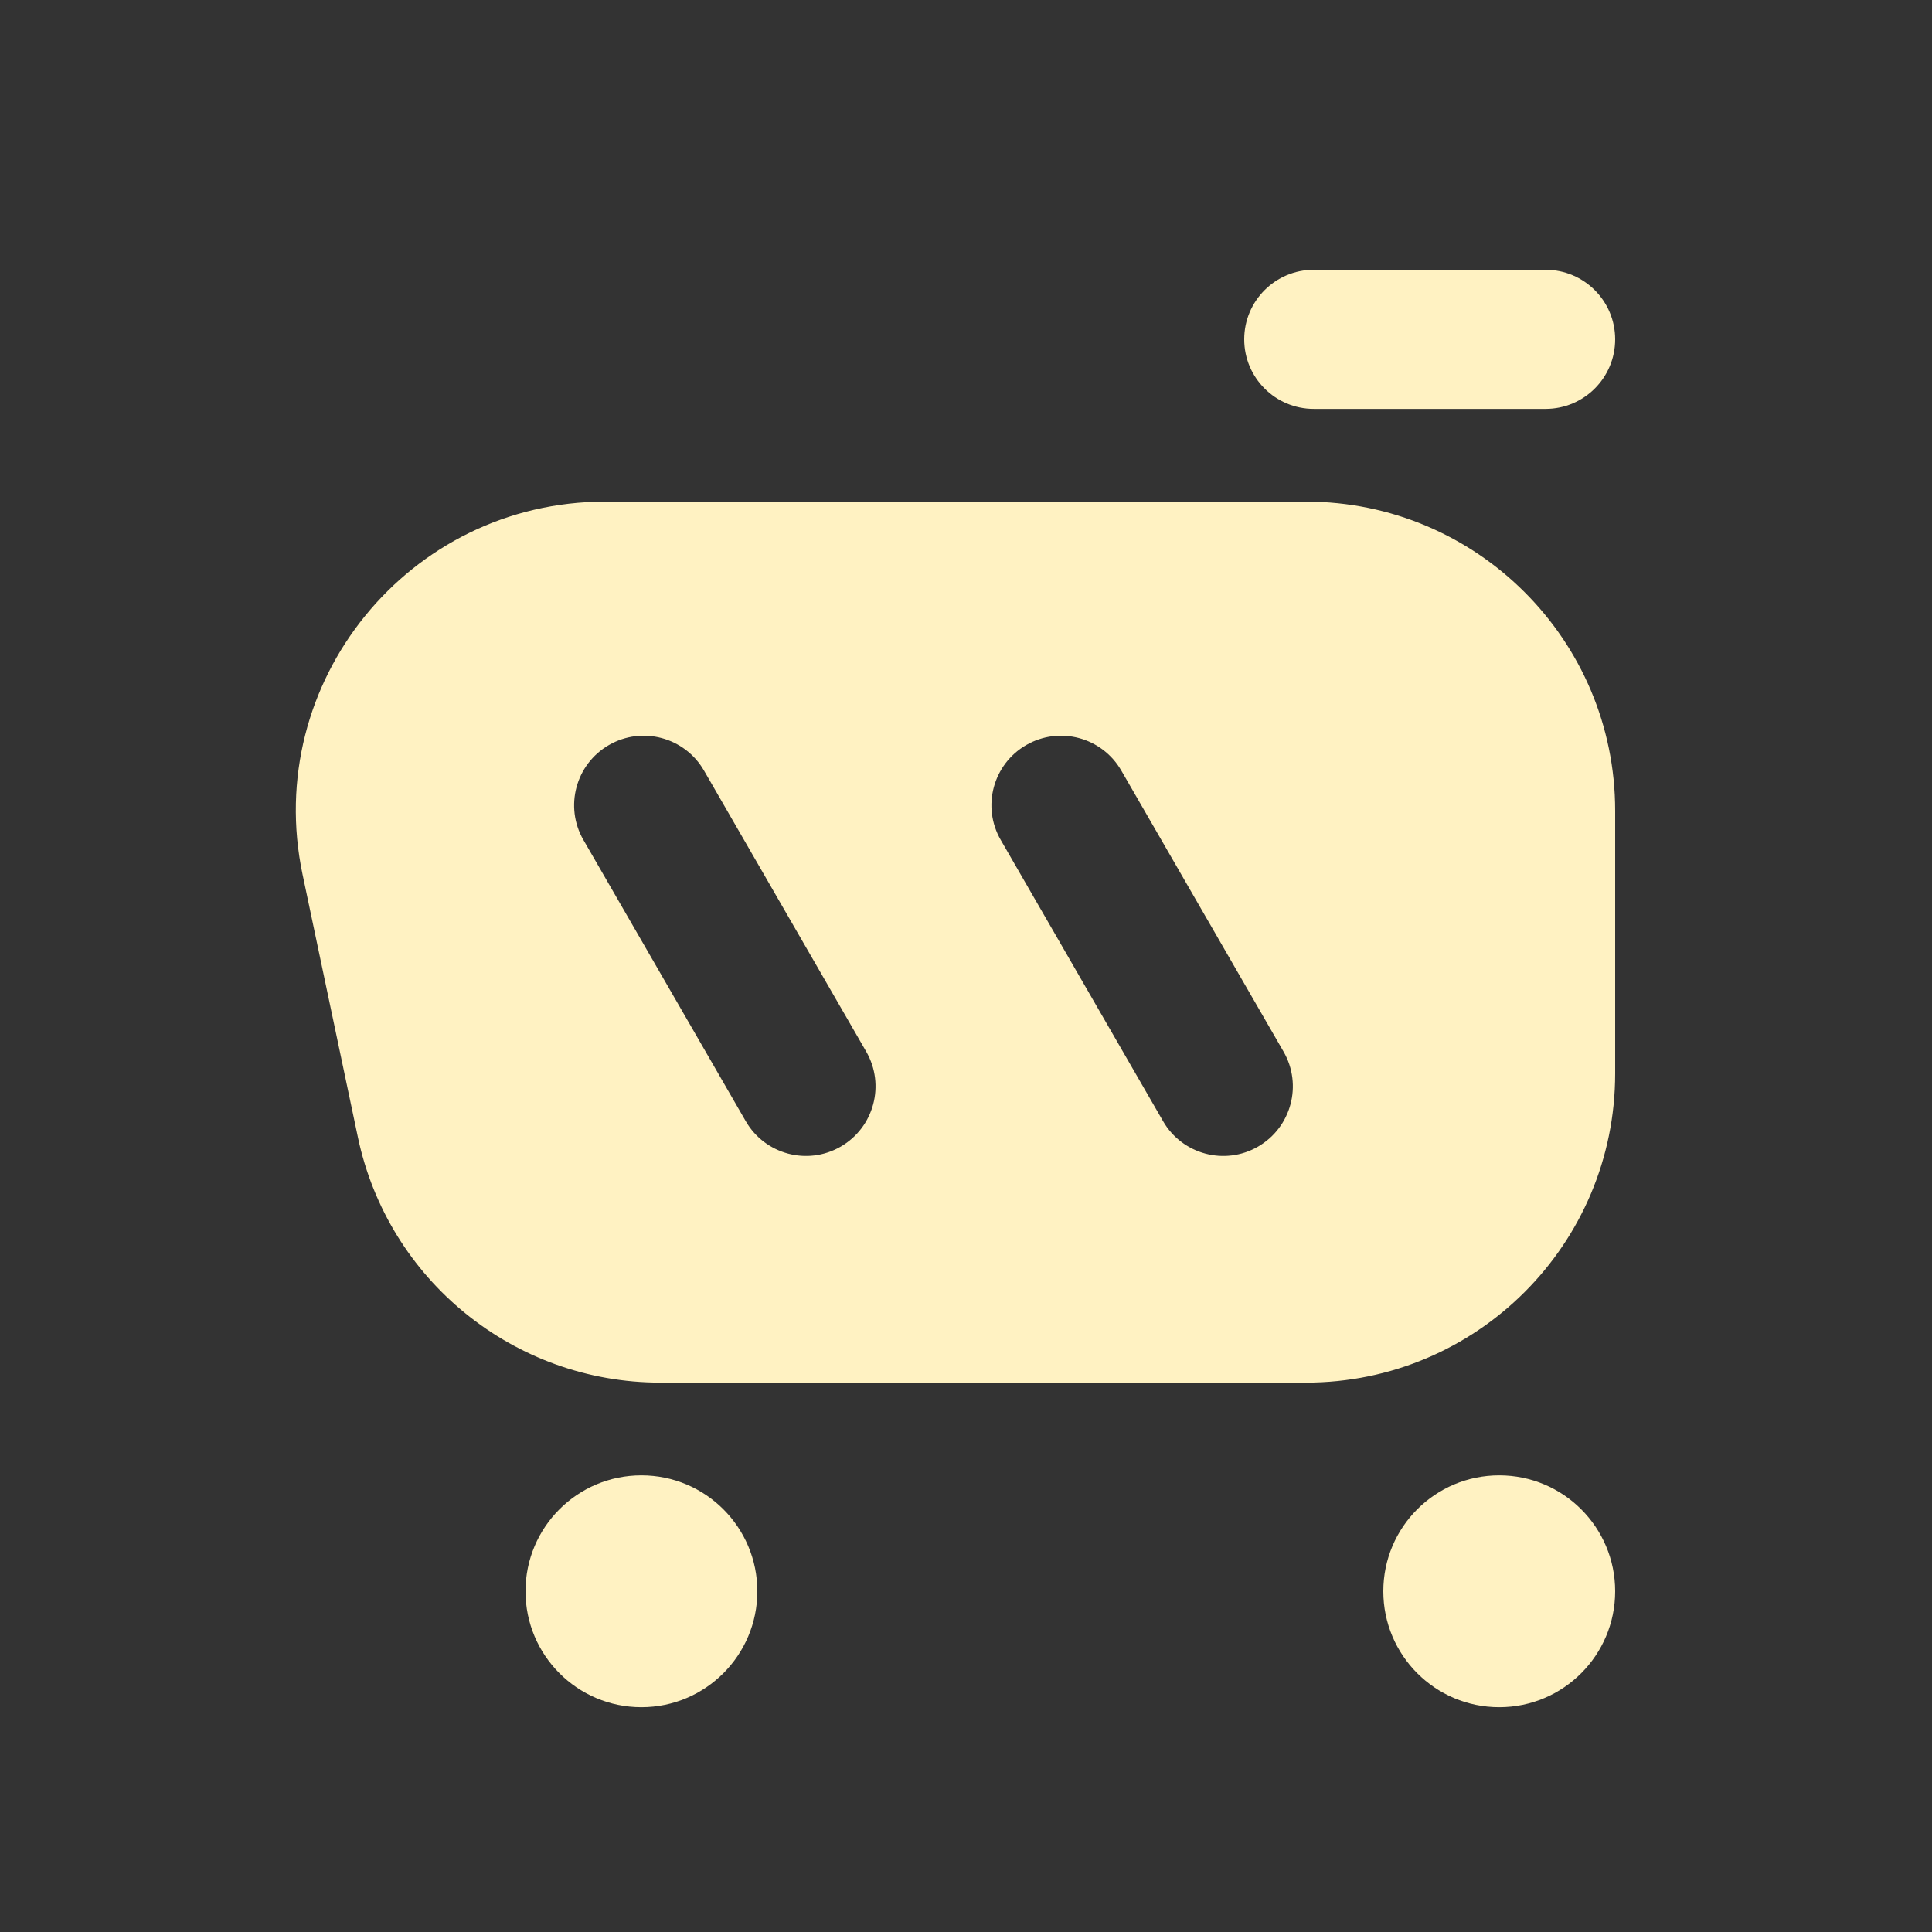 <svg width="25" height="25" viewBox="0 0 25 25" fill="none" xmlns="http://www.w3.org/2000/svg">
<rect x="0" y="0" width="25" height="25" fill="#333333" stroke="none"/>
<path fill-rule="evenodd" clip-rule="evenodd" d="M17 3.491C16.503 3.491 16.1 3.894 16.1 4.391C16.1 4.888 16.503 5.291 17 5.291H20C20.497 5.291 20.9 4.888 20.9 4.391C20.9 3.894 20.497 3.491 20 3.491H17ZM16.9 6.491C19.109 6.491 20.9 8.282 20.9 10.491V13.891C20.9 16.1 19.109 17.891 16.9 17.891H8.545C6.654 17.891 5.021 16.566 4.631 14.715L3.915 11.315C3.392 8.829 5.289 6.491 7.83 6.491H16.9ZM8.3 22.091C9.128 22.091 9.8 21.419 9.8 20.591C9.8 19.762 9.128 19.091 8.3 19.091C7.471 19.091 6.8 19.762 6.8 20.591C6.8 21.419 7.471 22.091 8.3 22.091ZM20.9 20.591C20.9 21.419 20.228 22.091 19.4 22.091C18.571 22.091 17.9 21.419 17.9 20.591C17.9 19.762 18.571 19.091 19.4 19.091C20.228 19.091 20.9 19.762 20.9 20.591ZM7.55 10.87C7.301 10.44 7.449 9.889 7.879 9.641C8.31 9.392 8.86 9.54 9.109 9.97L11.209 13.608C11.457 14.038 11.31 14.588 10.879 14.837C10.449 15.086 9.898 14.938 9.65 14.508L7.55 10.87ZM13.279 9.641C12.849 9.889 12.701 10.44 12.95 10.87L15.05 14.508C15.298 14.938 15.849 15.086 16.279 14.837C16.71 14.588 16.857 14.038 16.609 13.608L14.509 9.97C14.26 9.54 13.71 9.392 13.279 9.641Z" fill="#FFF2C2"/>
</svg>
